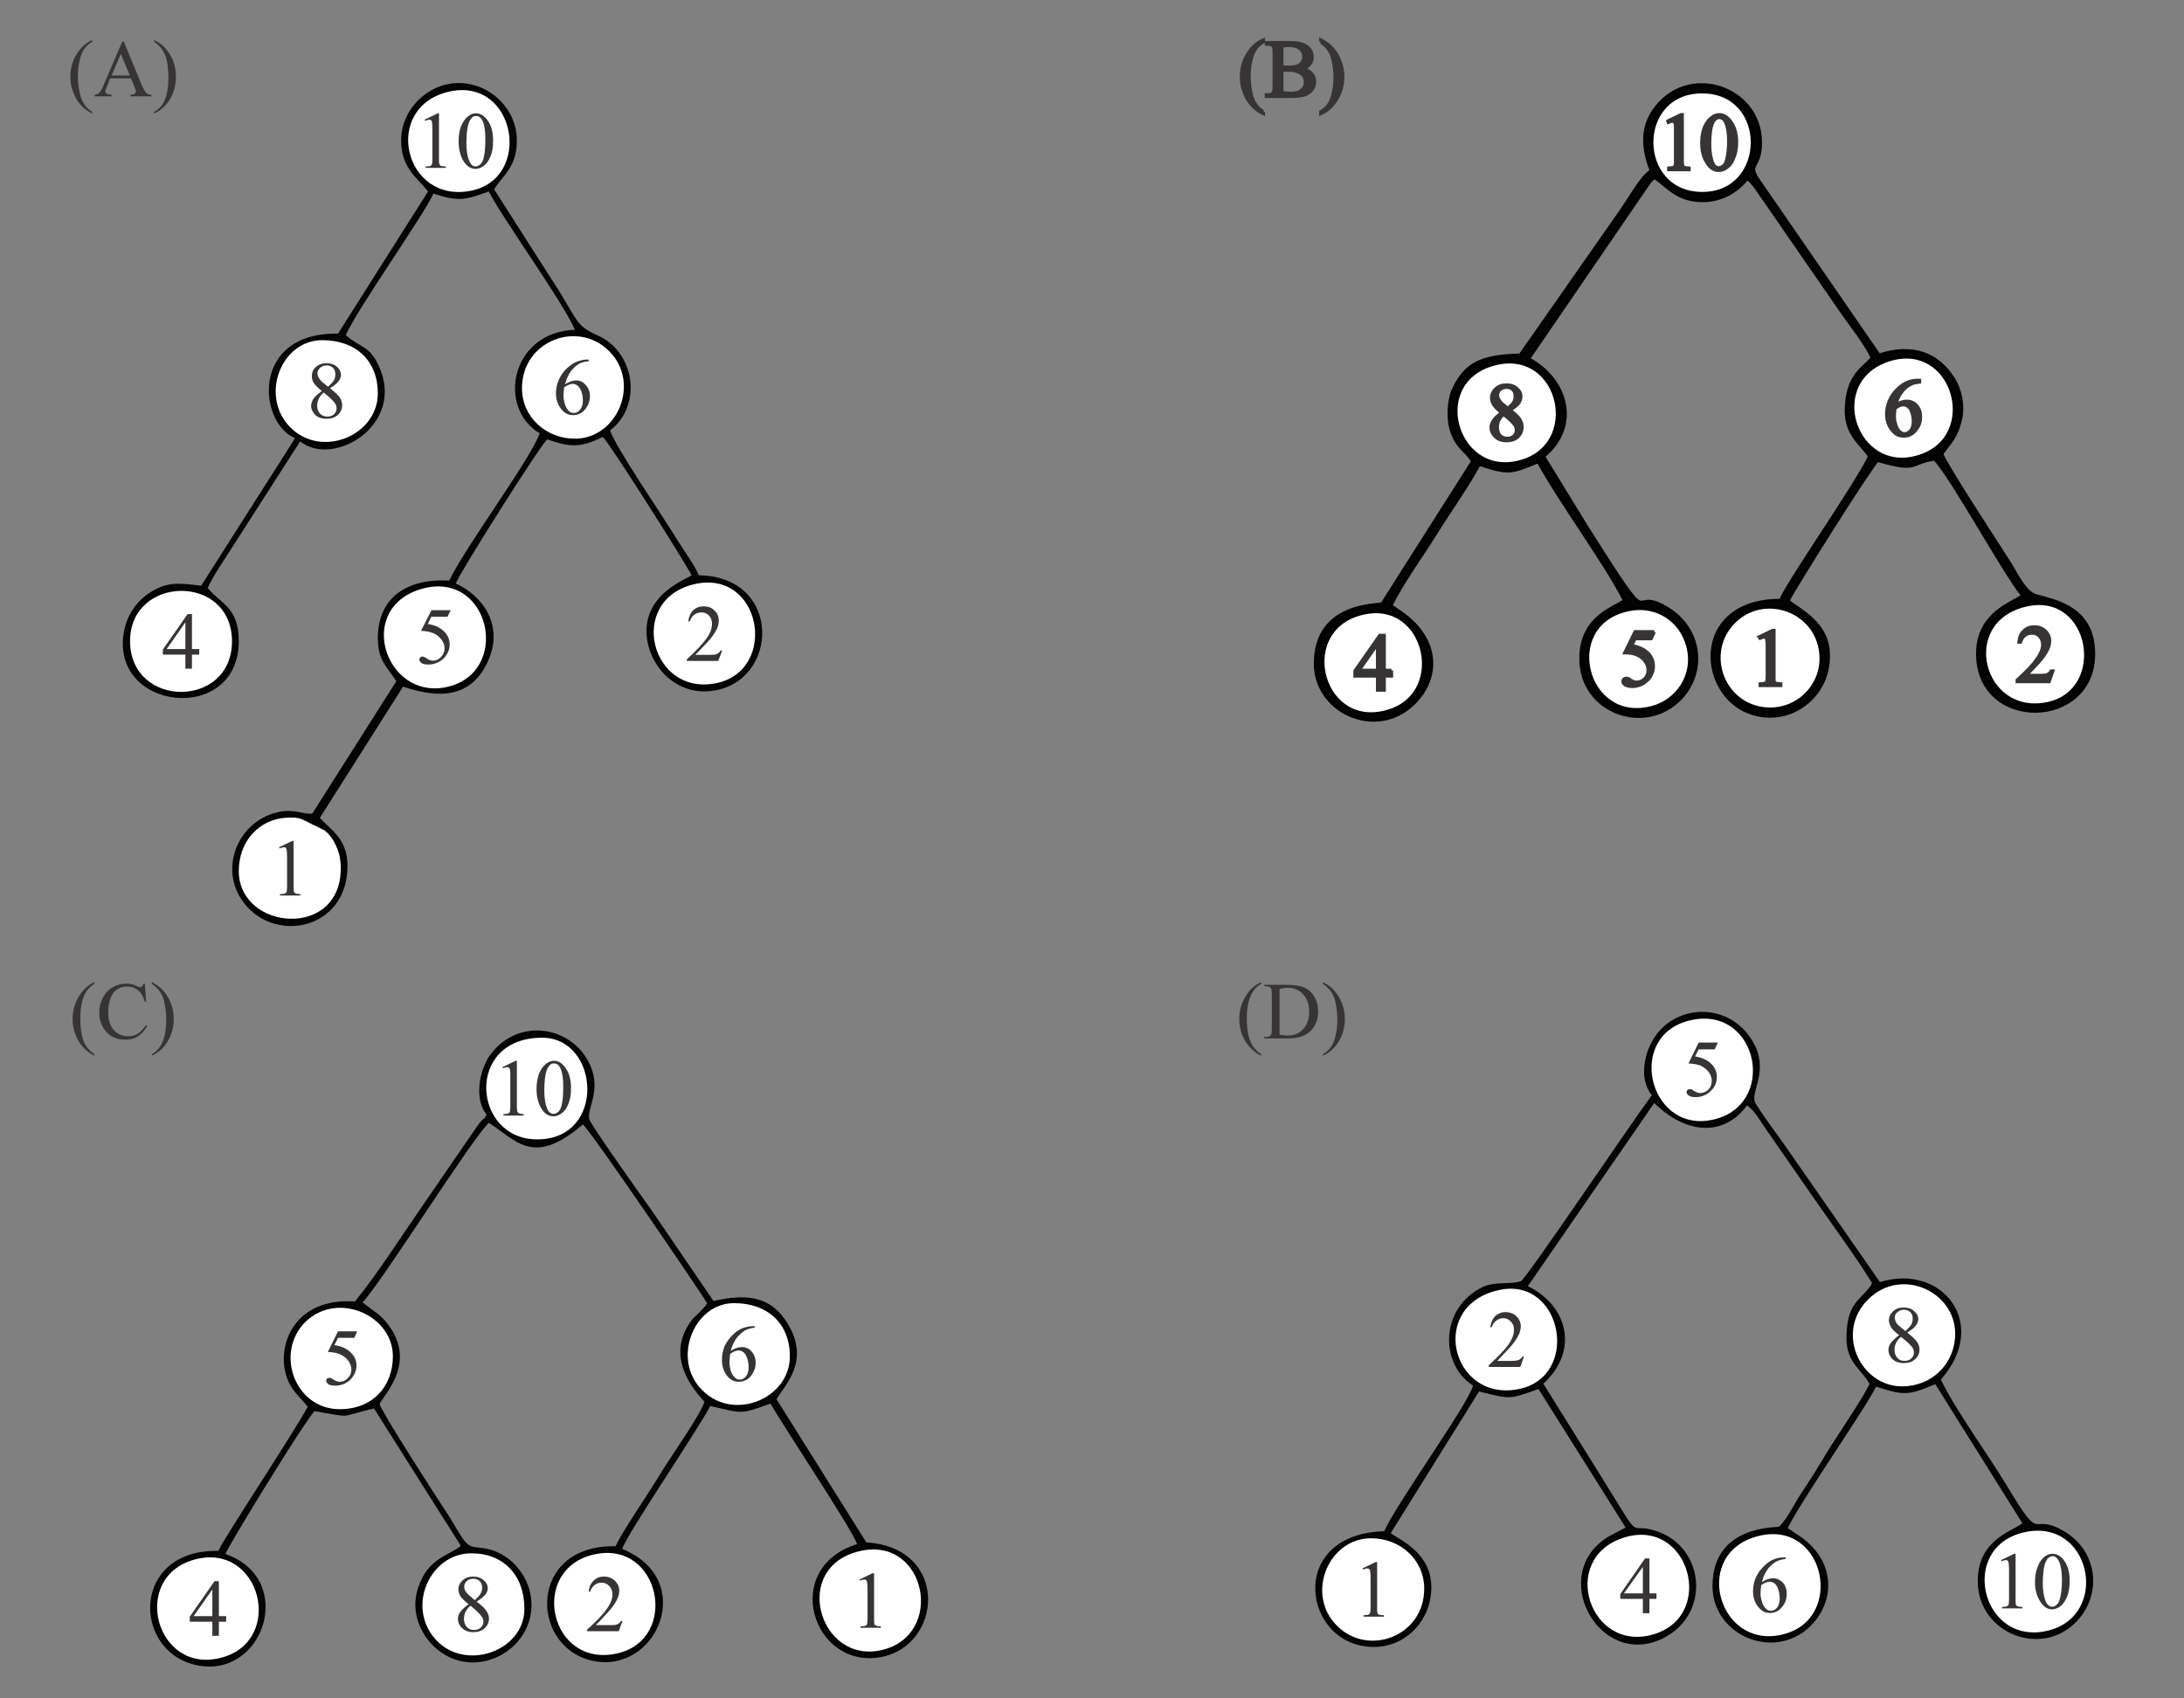 <?xml version="1.0" encoding="UTF-8"?>
<!DOCTYPE svg PUBLIC "-//W3C//DTD SVG 1.1//EN" "http://www.w3.org/Graphics/SVG/1.1/DTD/svg11.dtd">
<!-- Creator: CorelDRAW X7 -->
<svg xmlns="http://www.w3.org/2000/svg" xml:space="preserve" width="9in" height="7in" version="1.1" style="shape-rendering:geometricPrecision; text-rendering:geometricPrecision; image-rendering:optimizeQuality; fill-rule:evenodd; clip-rule:evenodd"
viewBox="0 0 9000 7000"
 xmlns:xlink="http://www.w3.org/1999/xlink">
 <rect x="0" y="0" width="9000" height="7000" fill="#808080" stroke="none"/>
 <defs>
  <style type="text/css">
   <![CDATA[
    .str1 {stroke:#373435;stroke-width:13.89}
    .str0 {stroke:black;stroke-width:13.89}
    .fil3 {fill:none;fill-rule:nonzero}
    .fil0 {fill:#030303}
    .fil1 {fill:white}
    .fil2 {fill:#373435;fill-rule:nonzero}
   ]]>
  </style>
 </defs>
 <g id="Layer_x0020_1">
  <path class="fil0 str0" d="M6805 704c-42,27 -92,121 -129,172l-411 588c-148,4 -220,28 -272,135 -23,46 -28,126 -10,179 24,71 62,79 86,124l-373 587c-15,8 -275,-6 -275,246 0,194 235,305 387,179 121,-100 139,-278 -52,-400l-25 -18c46,-94 123,-199 181,-292 60,-97 132,-196 183,-291 125,41 131,35 244,-11 99,179 277,417 356,573 -34,30 -180,63 -180,240 0,220 266,316 412,161 102,-110 81,-282 -52,-365 -176,-111 -33,142 -333,-333l-182 -297c153,-126 96,-318 -62,-402l501 -732c2,-1 4,-4 6,-5l12 -12c56,37 91,92 189,96 90,4 157,-43 194,-92 29,22 50,61 71,89l319 462c39,57 98,128 126,190 -31,41 -107,69 -107,219 0,99 62,135 96,187 -57,120 -341,525 -367,594 -404,-2 -334,477 -42,476 116,0 215,-89 234,-200 26,-152 -73,-210 -145,-261 -15,-11 -9,-6 -17,-15 31,-61 342,-555 369,-578 171,48 122,13 236,-6 76,83 282,463 363,564 -35,30 -186,69 -186,239 0,321 479,310 477,0 -1,-185 -148,-214 -237,-238 -46,-12 -84,-95 -108,-133 -55,-86 -265,-407 -281,-452 36,-52 61,-69 78,-145 12,-56 -1,-121 -32,-168 -64,-99 -165,-139 -304,-94l-484 -702c-71,-97 -5,-57 -5,-173 2,-231 -305,-334 -441,-129 -51,78 -39,161 -8,244z"/>
  <path class="fil0" d="M6807 4514c-85,114 -515,753 -539,766 -44,16 -106,-1 -161,26 -171,85 -177,313 -37,405 -21,79 -306,471 -366,600 -408,12 -335,477 -43,477 126,0 217,-95 234,-204 28,-176 -124,-234 -164,-265l364 -584c133,33 123,33 245,-10l359 571 -67 35c-260,153 -42,553 222,421 197,-99 173,-375 -29,-442 -127,-42 -44,69 -229,-228l-236 -379c149,-136 100,-323 -64,-402l521 -755c136,134 291,136 382,10 30,20 48,53 68,83l192 277c85,123 178,248 255,371 -8,22 -1,6 -12,21 -41,53 -93,68 -93,209 0,100 66,131 95,187 -34,71 -136,216 -184,296 -29,49 -61,100 -93,148 -35,52 -57,105 -95,144 -9,5 -275,-9 -275,245 0,196 236,304 387,180 121,-101 133,-289 -45,-397l-32 -22c61,-123 322,-495 364,-583 119,39 135,35 244,-10l359 573c-42,34 -184,67 -184,239 0,216 267,321 412,161 101,-111 81,-284 -53,-365 -148,-89 -86,67 -238,-188 -80,-133 -210,-309 -273,-439 203,-230 6,-481 -251,-402l-384 -552c-22,-32 -123,-168 -132,-192 -15,-42 59,-129 -6,-244 -93,-164 -310,-162 -404,-25 -43,61 -71,173 -14,243z"/>
  <path class="fil0" d="M2006 4595c-2,2 -5,3 -6,7 -3,11 -7,7 -11,12 -9,10 -12,12 -20,24l-233 339c-90,130 -173,262 -273,387 -251,-17 -325,181 -282,310 20,61 58,85 87,124 -60,112 -347,543 -368,594 -358,-7 -357,409 -95,470 279,65 422,-353 124,-457 7,-26 317,-533 367,-589 165,28 93,25 245,-11l358 566c-43,39 -137,48 -177,176 -34,107 20,203 82,253 167,134 412,-11 384,-217 -13,-93 -81,-169 -160,-194 -68,-21 -87,4 -124,-52 -25,-38 -41,-70 -68,-110 -38,-57 -259,-400 -272,-440 25,-48 161,-181 23,-343 -14,-16 -22,-24 -44,-39l-49 -37c82,-87 461,-692 521,-740 114,74 184,182 387,6 42,40 495,707 512,737 -9,15 -2,5 -14,19 -9,10 -12,13 -21,22 -14,13 -22,19 -35,38 -86,125 -20,243 59,327 -16,54 -143,233 -183,299 -39,67 -164,248 -183,297 -360,-8 -356,410 -100,471 267,63 441,-332 127,-460 19,-61 298,-469 363,-589 136,30 117,37 248,-10 63,109 335,516 357,579 -316,99 -184,516 97,466 255,-46 286,-451 -59,-473l-370 -590c32,-57 142,-156 45,-313 -69,-112 -166,-123 -305,-92l-253 -371c-33,-46 -251,-352 -258,-377 -14,-47 59,-125 -7,-244 -82,-146 -295,-174 -405,-18 -42,61 -64,180 -11,243z"/>
  <path class="fil0" d="M1764 789l-371 586c-362,-6 -329,369 -177,431l-387 608c-93,-11 -138,-18 -211,28 -48,31 -91,84 -106,155 -68,334 472,394 472,45 0,-143 -80,-156 -128,-219 23,-51 61,-104 91,-152l290 -452c136,111 440,-69 322,-315 -40,-83 -74,-69 -134,-123 48,-109 324,-498 361,-583 103,33 128,28 228,-9 60,116 307,457 355,570 -266,11 -321,322 -145,427 -42,114 -299,456 -373,607 -173,-10 -294,69 -294,238 0,97 44,122 76,177l-346 545c-33,6 -75,-23 -148,-4 -156,39 -232,221 -146,355 122,191 439,135 439,-135 0,-109 -64,-145 -114,-198l343 -541c118,39 270,66 348,-101 72,-153 -23,-276 -131,-324 19,-49 348,-570 377,-594 96,33 135,35 229,-10 27,23 338,515 366,570 -25,19 -215,83 -182,273 21,115 124,220 262,204 282,-32 297,-472 -50,-477 -20,-46 -63,-103 -91,-149 -62,-102 -251,-376 -275,-448 134,-101 104,-324 -52,-392 -85,-38 -80,-56 -159,-184l-267 -418c38,-59 94,-92 94,-201 0,-175 -198,-300 -359,-203 -58,35 -118,106 -118,203 0,112 63,150 111,210z"/>
  <path class="fil1" d="M6948 4210c-253,76 -143,481 129,400 254,-76 157,-485 -129,-400z"/>
  <path class="fil1" d="M2161 6631c0,-139 -86,-229 -219,-229 -168,0 -270,218 -147,355 122,135 366,48 366,-126z"/>
  <path class="fil1" d="M1557 1621c0,-133 -89,-219 -229,-219 -171,0 -259,232 -131,360 129,129 360,33 360,-141z"/>
  <path class="fil1" d="M2151 1600c0,120 100,208 218,208 175,0 272,-229 142,-360 -129,-131 -360,-44 -360,152z"/>
  <path class="fil1" d="M801 6428c-266,73 -159,477 112,404 264,-71 161,-479 -112,-404z"/>
  <path class="fil1" d="M5869 6548c0,-121 -100,-208 -219,-208 -176,0 -271,230 -141,360 128,130 360,45 360,-152z"/>
  <path class="fil1" d="M3255 5590c0,-133 -90,-219 -230,-219 -168,0 -259,234 -130,360 130,129 360,33 360,-141z"/>
  <path class="fil1 str0" d="M7786 1482c-275,86 -141,486 125,399 255,-82 142,-481 -125,-399z"/>
  <path class="fil1" d="M2234 4277c-320,0 -287,419 -21,419 287,1 259,-419 21,-419z"/>
  <path class="fil1" d="M536 2642c0,279 421,280 420,0 -2,-280 -420,-271 -420,0z"/>
  <path class="fil1" d="M1849 378c-277,65 -184,464 92,408 257,-51 185,-472 -92,-408z"/>
  <path class="fil1" d="M2447 6407c-269,61 -184,469 95,408 262,-58 179,-471 -95,-408z"/>
  <path class="fil1" d="M1725 2431c-268,90 -124,479 140,394 244,-80 143,-488 -140,-394z"/>
  <path class="fil1 str0" d="M7296 2923c113,0 209,-93 209,-208 0,-194 -231,-282 -360,-152 -130,130 -42,360 151,360z"/>
  <path class="fil1" d="M1400 5808c134,0 219,-92 219,-218 0,-169 -228,-270 -360,-142 -128,126 -45,360 141,360z"/>
  <path class="fil1 str0" d="M6143 1504c-264,85 -133,488 139,394 243,-84 139,-483 -139,-394z"/>
  <path class="fil1" d="M6693 6337c-273,85 -142,481 124,398 256,-79 143,-481 -124,-398z"/>
  <path class="fil1 str0" d="M7015 798c273,0 278,-419 0,-420 -280,-1 -276,420 0,420z"/>
  <path class="fil1" d="M2856 2409c-273,69 -174,461 94,407 262,-52 188,-478 -94,-407z"/>
  <path class="fil1" d="M984 3590c0,248 431,284 420,-22 -2,-62 -31,-118 -66,-145l-41 -21c-3,-1 -6,-2 -8,-3l-21 -11c-31,-15 -37,-20 -86,-18 -116,6 -198,99 -198,220z"/>
  <path class="fil1" d="M6182 5316c-299,60 -204,461 72,410 262,-48 186,-462 -72,-410z"/>
  <path class="fil1" d="M7225 6337c-258,86 -132,482 140,394 243,-79 144,-488 -140,-394z"/>
  <path class="fil1" d="M7838 5714c123,0 219,-93 219,-218 0,-172 -222,-277 -359,-140 -137,136 -31,358 140,358z"/>
  <path class="fil1" d="M8339 6316c-274,64 -171,478 107,403 253,-69 167,-468 -107,-403z"/>
  <path class="fil1 str0" d="M8350 2493c-288,65 -186,467 90,407 251,-55 181,-468 -90,-407z"/>
  <path class="fil1 str0" d="M6703 2514c-275,64 -170,478 107,402 101,-27 179,-133 145,-256 -27,-100 -127,-176 -252,-146z"/>
  <path class="fil1" d="M3518 6400c-261,85 -127,483 139,394 243,-82 146,-487 -139,-394z"/>
  <path class="fil1 str0" d="M5588 2535c-247,85 -136,486 141,394 246,-82 140,-490 -141,-394z"/>
  <path class="fil2" d="M1750 493l54 -26 5 0 0 186c0,13 0,20 2,24 1,3 3,5 6,7 3,1 10,2 20,2l0 6 -83 0 0 -6c10,0 17,-1 20,-2 3,-2 5,-4 6,-7 1,-2 2,-10 2,-24l0 -119c0,-16 -1,-26 -2,-31 0,-3 -2,-6 -4,-8 -2,-1 -4,-2 -7,-2 -4,0 -10,2 -17,5l-2 -5z"/>
  <path id="1" class="fil2" d="M1890 583c0,-25 3,-47 11,-65 8,-18 18,-32 30,-40 10,-8 20,-11 31,-11 16,0 32,9 45,26 17,21 25,50 25,87 0,25 -3,47 -11,65 -7,18 -17,31 -28,39 -11,8 -22,12 -33,12 -21,0 -39,-12 -53,-37 -11,-21 -17,-46 -17,-76zm32 4c0,30 3,55 11,74 6,17 15,25 27,25 6,0 12,-3 19,-8 6,-6 11,-14 14,-27 5,-18 7,-45 7,-79 0,-25 -2,-46 -7,-62 -4,-13 -9,-22 -16,-27 -4,-4 -9,-5 -16,-5 -7,0 -14,3 -19,10 -8,9 -13,23 -16,42 -3,19 -4,38 -4,57z"/>
  <path class="fil2" d="M1326 1612c-17,-15 -29,-26 -34,-35 -5,-9 -7,-18 -7,-27 0,-14 5,-27 16,-37 11,-10 26,-16 45,-16 17,0 32,5 43,15 11,10 16,21 16,33 0,8 -3,17 -9,25 -6,9 -18,19 -36,30 19,15 31,27 38,35 8,11 12,23 12,35 0,16 -6,29 -18,40 -12,11 -27,16 -46,16 -21,0 -38,-6 -50,-19 -9,-11 -14,-22 -14,-35 0,-9 4,-19 10,-29 7,-9 18,-20 34,-31zm26 -18c13,-12 21,-21 25,-28 3,-7 5,-14 5,-23 0,-11 -3,-20 -10,-27 -6,-6 -15,-10 -26,-10 -11,0 -20,4 -27,10 -7,7 -11,14 -11,23 0,5 2,11 5,17 3,5 7,11 12,16l27 22zm-18 24c-9,7 -16,16 -20,24 -4,9 -7,19 -7,29 0,14 4,26 12,34 8,8 17,12 29,12 12,0 21,-3 28,-9 7,-7 11,-15 11,-24 0,-8 -2,-15 -6,-21 -8,-12 -24,-27 -47,-45z"/>
  <path class="fil2" d="M2426 1482l0 7c-14,1 -26,4 -35,8 -9,4 -18,11 -27,20 -8,8 -16,18 -21,29 -6,11 -11,24 -15,38 16,-10 31,-16 47,-16 15,0 28,6 39,19 11,12 17,27 17,46 0,19 -6,36 -17,51 -14,18 -31,27 -53,27 -16,0 -28,-5 -39,-15 -20,-19 -31,-44 -31,-75 0,-20 4,-39 12,-56 8,-18 19,-34 34,-48 15,-13 29,-23 42,-27 14,-5 26,-8 38,-8l9 0zm-101 114c-2,15 -3,27 -3,36 0,10 2,21 6,34 4,12 10,22 17,29 6,5 12,7 20,7 10,0 18,-4 25,-13 8,-9 12,-22 12,-38 0,-19 -4,-35 -11,-48 -8,-14 -18,-21 -32,-21 -4,0 -8,1 -13,3 -5,2 -12,5 -21,11z"/>
  <path class="fil2" d="M821 2675l0 23 -30 0 0 58 -27 0 0 -58 -93 0 0 -21 102 -146 18 0 0 144 30 0zm-57 0l0 -110 -77 110 77 0z"/>
  <path class="fil2" d="M1857 2515l-13 27 -67 0 -14 30c29,4 52,15 68,32 15,15 22,32 22,52 0,12 -2,22 -7,32 -5,10 -11,19 -18,26 -7,7 -15,12 -24,16 -12,6 -25,9 -38,9 -13,0 -23,-2 -29,-6 -6,-5 -9,-10 -9,-15 0,-3 1,-6 4,-8 2,-3 5,-4 9,-4 3,0 5,1 8,2 2,0 5,3 10,6 8,6 17,9 25,9 13,0 24,-5 33,-15 10,-9 15,-21 15,-35 0,-13 -4,-26 -13,-37 -9,-12 -20,-21 -35,-27 -12,-5 -28,-8 -49,-9l43 -85 79 0z"/>
  <path class="fil2" d="M2976 2681l-16 43 -130 0 0 -6c38,-35 65,-64 81,-86 16,-22 23,-42 23,-60 0,-14 -4,-26 -12,-35 -9,-9 -19,-13 -31,-13 -11,0 -21,3 -29,9 -9,6 -15,15 -20,28l-6 0c3,-20 10,-36 21,-46 12,-11 26,-16 43,-16 17,0 32,5 44,17 12,11 18,25 18,41 0,11 -2,22 -7,33 -8,18 -21,36 -39,56 -28,29 -44,47 -51,53l57 0c12,0 20,-1 25,-1 5,-1 9,-3 13,-6 3,-2 7,-6 9,-11l7 0z"/>
  <path class="fil2" d="M1150 3492l54 -26 6 0 0 186c0,12 0,20 1,23 1,3 4,6 7,7 3,2 10,3 20,3l0 6 -84 0 0 -6c11,0 18,-1 21,-3 3,-1 5,-3 6,-6 1,-3 2,-11 2,-24l0 -119c0,-16 -1,-27 -2,-31 -1,-4 -2,-6 -4,-8 -2,-2 -4,-2 -7,-2 -4,0 -10,1 -17,5l-3 -5z"/>
  <path class="fil2" d="M6873 499l54 -26 5 0 0 187c0,12 1,20 2,23 1,3 3,5 6,7 3,2 10,2 20,3l0 6 -83 0 0 -6c10,-1 17,-1 20,-3 3,-2 5,-4 6,-6 2,-3 2,-11 2,-24l0 -120c0,-16 0,-26 -1,-31 -1,-3 -3,-6 -5,-7 -2,-2 -4,-3 -7,-3 -4,0 -10,2 -17,5l-2 -5z"/>
  <path id="1" class="fil2" d="M7013 589c0,-25 4,-46 11,-64 8,-19 18,-32 31,-41 9,-7 19,-11 30,-11 17,0 32,9 45,26 17,22 26,51 26,87 0,26 -4,47 -12,65 -7,18 -16,31 -28,39 -11,8 -22,12 -33,12 -21,0 -38,-12 -52,-37 -12,-21 -18,-46 -18,-76zm32 4c0,31 4,56 11,75 6,16 15,24 28,24 5,0 12,-3 18,-8 6,-5 11,-14 14,-26 5,-19 8,-45 8,-79 0,-25 -3,-46 -8,-63 -4,-13 -9,-21 -15,-27 -5,-3 -10,-5 -16,-5 -8,0 -14,3 -20,10 -8,9 -13,23 -16,42 -3,20 -4,39 -4,57z"/>
  <path id="2" class="fil3 str1" d="M6873 499l54 -26 5 0 0 187c0,12 1,20 2,23 1,3 3,5 6,7 3,2 10,2 20,3l0 6 -83 0 0 -6c10,-1 17,-1 20,-3 3,-2 5,-4 6,-6 2,-3 2,-11 2,-24l0 -120c0,-16 0,-26 -1,-31 -1,-3 -3,-6 -5,-7 -2,-2 -4,-3 -7,-3 -4,0 -10,2 -17,5l-2 -5z"/>
  <path id="3" class="fil3 str1" d="M7013 589c0,-25 4,-46 11,-64 8,-19 18,-32 31,-41 9,-7 19,-11 30,-11 17,0 32,9 45,26 17,22 26,51 26,87 0,26 -4,47 -12,65 -7,18 -16,31 -28,39 -11,8 -22,12 -33,12 -21,0 -38,-12 -52,-37 -12,-21 -18,-46 -18,-76zm32 4c0,31 4,56 11,75 6,16 15,24 28,24 5,0 12,-3 18,-8 6,-5 11,-14 14,-26 5,-19 8,-45 8,-79 0,-25 -3,-46 -8,-63 -4,-13 -9,-21 -15,-27 -5,-3 -10,-5 -16,-5 -8,0 -14,3 -20,10 -8,9 -13,23 -16,42 -3,20 -4,39 -4,57z"/>
  <path class="fil2" d="M6189 1701c-18,-14 -29,-26 -34,-34 -5,-9 -8,-18 -8,-27 0,-15 6,-27 17,-37 11,-11 26,-16 44,-16 18,0 32,5 43,15 11,9 16,20 16,33 0,8 -3,16 -8,25 -6,8 -18,19 -37,30 19,15 32,26 38,35 8,11 12,23 12,35 0,15 -6,29 -17,40 -12,11 -28,16 -47,16 -21,0 -37,-6 -49,-20 -10,-10 -14,-22 -14,-34 0,-10 3,-19 10,-29 6,-10 18,-20 34,-32zm25 -17c13,-12 22,-21 25,-28 4,-7 5,-15 5,-23 0,-12 -3,-21 -9,-27 -7,-7 -15,-10 -27,-10 -11,0 -20,3 -27,10 -7,6 -10,14 -10,22 0,6 1,12 4,17 3,6 7,11 12,17l27 22zm-18 23c-9,8 -15,16 -20,25 -4,9 -6,19 -6,29 0,14 4,25 11,34 8,8 18,12 30,12 11,0 21,-3 28,-10 7,-6 10,-14 10,-24 0,-8 -2,-15 -6,-21 -8,-11 -23,-26 -47,-45z"/>
  <path id="1" class="fil3 str1" d="M6189 1701c-18,-14 -29,-26 -34,-34 -5,-9 -8,-18 -8,-27 0,-15 6,-27 17,-37 11,-11 26,-16 44,-16 18,0 32,5 43,15 11,9 16,20 16,33 0,8 -3,16 -8,25 -6,8 -18,19 -37,30 19,15 32,26 38,35 8,11 12,23 12,35 0,15 -6,29 -17,40 -12,11 -28,16 -47,16 -21,0 -37,-6 -49,-20 -10,-10 -14,-22 -14,-34 0,-10 3,-19 10,-29 6,-10 18,-20 34,-32zm25 -17c13,-12 22,-21 25,-28 4,-7 5,-15 5,-23 0,-12 -3,-21 -9,-27 -7,-7 -15,-10 -27,-10 -11,0 -20,3 -27,10 -7,6 -10,14 -10,22 0,6 1,12 4,17 3,6 7,11 12,17l27 22zm-18 23c-9,8 -15,16 -20,25 -4,9 -6,19 -6,29 0,14 4,25 11,34 8,8 18,12 30,12 11,0 21,-3 28,-10 7,-6 10,-14 10,-24 0,-8 -2,-15 -6,-21 -8,-11 -23,-26 -47,-45z"/>
  <path class="fil2" d="M7910 1568l0 6c-14,2 -26,4 -35,9 -9,4 -18,10 -27,19 -9,9 -16,19 -22,29 -6,11 -11,24 -14,39 15,-11 31,-16 46,-16 16,0 29,6 40,18 11,12 16,28 16,47 0,18 -5,35 -17,50 -13,19 -31,28 -53,28 -15,0 -28,-5 -38,-15 -21,-20 -31,-45 -31,-76 0,-19 4,-38 12,-56 8,-18 19,-33 34,-47 14,-14 28,-23 42,-28 13,-5 26,-7 37,-7l10 0zm-101 114c-2,14 -3,26 -3,35 0,11 2,22 6,34 3,12 9,22 17,29 5,5 12,8 20,8 9,0 18,-5 25,-13 7,-9 11,-22 11,-39 0,-18 -4,-34 -11,-48 -7,-13 -18,-20 -31,-20 -4,0 -9,1 -13,2 -5,2 -12,6 -21,12z"/>
  <path id="1" class="fil3 str1" d="M7910 1568l0 6c-14,2 -26,4 -35,9 -9,4 -18,10 -27,19 -9,9 -16,19 -22,29 -6,11 -11,24 -14,39 15,-11 31,-16 46,-16 16,0 29,6 40,18 11,12 16,28 16,47 0,18 -5,35 -17,50 -13,19 -31,28 -53,28 -15,0 -28,-5 -38,-15 -21,-20 -31,-45 -31,-76 0,-19 4,-38 12,-56 8,-18 19,-33 34,-47 14,-14 28,-23 42,-28 13,-5 26,-7 37,-7l10 0zm-101 114c-2,14 -3,26 -3,35 0,11 2,22 6,34 3,12 9,22 17,29 5,5 12,8 20,8 9,0 18,-5 25,-13 7,-9 11,-22 11,-39 0,-18 -4,-34 -11,-48 -7,-13 -18,-20 -31,-20 -4,0 -9,1 -13,2 -5,2 -12,6 -21,12z"/>
  <path class="fil2" d="M5734 2763l0 23 -30 0 0 58 -27 0 0 -58 -93 0 0 -21 102 -146 18 0 0 144 30 0zm-57 0l0 -110 -77 110 77 0z"/>
  <path id="1" class="fil3 str1" d="M5734 2763l0 23 -30 0 0 58 -27 0 0 -58 -93 0 0 -21 102 -146 18 0 0 144 30 0zm-57 0l0 -110 -77 110 77 0z"/>
  <path class="fil2" d="M6817 2604l-13 28 -66 0 -15 29c29,5 52,15 69,32 14,15 21,32 21,52 0,12 -2,23 -7,33 -4,10 -10,18 -17,25 -8,7 -16,13 -24,17 -13,6 -26,9 -39,9 -13,0 -23,-3 -29,-7 -6,-4 -9,-9 -9,-15 0,-3 2,-5 4,-8 3,-2 6,-3 10,-3 2,0 5,0 7,1 2,1 6,3 11,7 8,5 16,8 24,8 13,0 24,-5 34,-14 9,-10 14,-22 14,-36 0,-13 -4,-25 -13,-37 -8,-12 -20,-21 -35,-27 -12,-5 -28,-8 -48,-8l42 -86 79 0z"/>
  <path id="1" class="fil3 str1" d="M6817 2604l-13 28 -66 0 -15 29c29,5 52,15 69,32 14,15 21,32 21,52 0,12 -2,23 -7,33 -4,10 -10,18 -17,25 -8,7 -16,13 -24,17 -13,6 -26,9 -39,9 -13,0 -23,-3 -29,-7 -6,-4 -9,-9 -9,-15 0,-3 2,-5 4,-8 3,-2 6,-3 10,-3 2,0 5,0 7,1 2,1 6,3 11,7 8,5 16,8 24,8 13,0 24,-5 34,-14 9,-10 14,-22 14,-36 0,-13 -4,-25 -13,-37 -8,-12 -20,-21 -35,-27 -12,-5 -28,-8 -48,-8l42 -86 79 0z"/>
  <path class="fil2" d="M8459 2766l-15 43 -131 0 0 -6c39,-35 66,-64 81,-86 16,-22 24,-42 24,-60 0,-14 -5,-26 -13,-35 -9,-9 -19,-13 -31,-13 -11,0 -21,3 -29,9 -9,6 -15,16 -19,28l-6 0c2,-20 9,-36 21,-46 11,-11 25,-16 42,-16 18,0 33,5 45,17 12,11 18,25 18,41 0,11 -3,22 -8,33 -8,18 -21,36 -39,56 -27,29 -44,47 -50,53l57 0c11,0 20,0 24,-1 5,-1 9,-3 13,-6 4,-2 7,-6 10,-11l6 0z"/>
  <path id="1" class="fil3 str1" d="M8459 2766l-15 43 -131 0 0 -6c39,-35 66,-64 81,-86 16,-22 24,-42 24,-60 0,-14 -5,-26 -13,-35 -9,-9 -19,-13 -31,-13 -11,0 -21,3 -29,9 -9,6 -15,16 -19,28l-6 0c2,-20 9,-36 21,-46 11,-11 25,-16 42,-16 18,0 33,5 45,17 12,11 18,25 18,41 0,11 -3,22 -8,33 -8,18 -21,36 -39,56 -27,29 -44,47 -50,53l57 0c11,0 20,0 24,-1 5,-1 9,-3 13,-6 4,-2 7,-6 10,-11l6 0z"/>
  <path class="fil2" d="M7250 2625l54 -26 6 0 0 187c0,12 0,20 1,23 1,3 3,5 7,7 3,2 10,2 20,3l0 6 -84 0 0 -6c11,-1 17,-1 20,-3 4,-2 6,-4 7,-6 1,-3 2,-11 2,-24l0 -120c0,-16 -1,-26 -2,-31 -1,-3 -2,-6 -4,-7 -2,-2 -5,-3 -7,-3 -4,0 -10,2 -17,5l-3 -5z"/>
  <path id="1" class="fil3 str1" d="M7250 2625l54 -26 6 0 0 187c0,12 0,20 1,23 1,3 3,5 7,7 3,2 10,2 20,3l0 6 -84 0 0 -6c11,-1 17,-1 20,-3 4,-2 6,-4 7,-6 1,-3 2,-11 2,-24l0 -120c0,-16 -1,-26 -2,-31 -1,-3 -2,-6 -4,-7 -2,-2 -5,-3 -7,-3 -4,0 -10,2 -17,5l-3 -5z"/>
  <path class="fil2" d="M2071 4398l54 -26 5 0 0 187c0,12 1,20 2,23 1,3 3,5 6,7 3,1 10,2 20,3l0 6 -83 0 0 -6c10,-1 17,-1 20,-3 3,-2 5,-4 6,-6 1,-3 2,-11 2,-24l0 -120c0,-16 0,-26 -2,-31 0,-3 -2,-6 -4,-7 -2,-2 -4,-3 -7,-3 -4,0 -10,2 -17,5l-2 -5z"/>
  <path id="1" class="fil2" d="M2211 4488c0,-25 4,-46 11,-65 8,-18 18,-31 30,-40 10,-7 20,-11 31,-11 17,0 32,9 45,26 17,22 25,50 25,87 0,26 -3,47 -11,65 -7,18 -16,31 -28,39 -11,8 -22,12 -33,12 -21,0 -39,-12 -53,-37 -11,-21 -17,-46 -17,-76zm32 4c0,31 3,56 11,75 6,16 15,24 28,24 5,0 11,-3 18,-8 6,-5 11,-14 14,-26 5,-19 7,-45 7,-79 0,-25 -2,-46 -7,-63 -4,-13 -9,-21 -15,-27 -5,-3 -10,-5 -17,-5 -7,0 -13,3 -19,10 -8,9 -13,23 -16,42 -3,20 -4,39 -4,57z"/>
  <path class="fil2" d="M1931 6612c-18,-14 -29,-26 -34,-34 -5,-9 -8,-18 -8,-27 0,-15 6,-27 17,-37 11,-11 26,-16 44,-16 18,0 32,5 43,15 11,9 17,20 17,33 0,8 -3,16 -9,25 -6,8 -18,18 -37,30 19,15 32,26 38,35 8,11 13,23 13,35 0,15 -6,29 -18,40 -12,11 -28,16 -47,16 -21,0 -37,-7 -49,-20 -9,-10 -14,-22 -14,-34 0,-10 3,-20 10,-29 6,-10 18,-20 34,-32zm25 -17c14,-12 22,-21 25,-28 4,-7 6,-15 6,-23 0,-12 -4,-21 -10,-27 -7,-7 -15,-10 -26,-10 -12,0 -21,3 -28,10 -7,6 -10,14 -10,22 0,6 1,12 4,17 3,6 7,11 13,16l26 23zm-17 23c-10,8 -16,16 -21,25 -4,9 -6,19 -6,29 0,14 4,25 11,33 8,9 18,13 30,13 11,0 21,-3 28,-10 7,-6 11,-14 11,-24 0,-8 -2,-15 -7,-21 -7,-11 -23,-26 -46,-45z"/>
  <path class="fil2" d="M3110 5466l0 6c-15,2 -26,5 -35,9 -9,4 -18,11 -27,20 -9,8 -16,18 -22,29 -6,11 -11,23 -15,38 16,-11 32,-16 47,-16 15,0 28,6 39,18 11,12 17,28 17,47 0,19 -6,35 -17,51 -13,18 -31,27 -53,27 -15,0 -28,-5 -39,-15 -20,-19 -30,-44 -30,-75 0,-20 4,-39 11,-57 8,-17 20,-33 34,-47 15,-14 29,-23 43,-28 13,-4 26,-7 37,-7l10 0zm-101 114c-2,15 -3,26 -3,35 0,11 2,22 5,34 4,13 10,22 18,29 5,6 12,8 20,8 9,0 17,-4 25,-13 7,-9 11,-22 11,-38 0,-19 -4,-35 -11,-49 -7,-13 -18,-20 -31,-20 -4,0 -9,1 -14,3 -4,1 -11,5 -20,11z"/>
  <path class="fil2" d="M932 6661l0 23 -30 0 0 58 -27 0 0 -58 -93 0 0 -21 102 -146 18 0 0 144 30 0zm-57 0l0 -110 -77 110 77 0z"/>
  <path class="fil2" d="M1472 5487l-12 27 -67 0 -15 30c30,4 52,15 69,32 15,15 22,32 22,52 0,12 -3,23 -7,32 -5,10 -11,19 -18,26 -7,7 -15,12 -24,17 -12,5 -25,8 -38,8 -14,0 -23,-2 -29,-6 -6,-5 -9,-10 -9,-15 0,-3 1,-6 4,-8 2,-2 5,-3 9,-3 3,0 5,0 7,1 2,1 6,3 11,6 8,6 17,9 25,9 13,0 24,-5 33,-15 10,-9 15,-21 15,-35 0,-13 -5,-26 -13,-37 -9,-12 -21,-21 -36,-27 -11,-5 -28,-8 -48,-9l42 -85 79 0z"/>
  <path class="fil2" d="M2565 6681l-15 42 -131 0 0 -6c39,-35 66,-63 81,-85 16,-22 24,-43 24,-61 0,-14 -5,-25 -13,-34 -9,-9 -19,-14 -31,-14 -11,0 -20,3 -29,9 -9,7 -15,16 -19,28l-6 0c2,-20 9,-35 21,-46 11,-11 25,-16 42,-16 18,0 33,6 45,17 12,12 18,25 18,41 0,11 -3,22 -8,34 -8,17 -21,36 -39,55 -27,30 -44,48 -50,53l57 0c11,0 20,0 24,-1 5,-1 9,-3 13,-5 4,-3 7,-7 10,-11l6 0z"/>
  <path class="fil2" d="M3542 6510l54 -26 6 0 0 186c0,13 0,20 1,23 1,3 3,6 7,7 3,2 10,3 20,3l0 6 -84 0 0 -6c11,0 18,-1 21,-3 3,-1 5,-3 6,-6 1,-3 2,-11 2,-24l0 -119c0,-16 -1,-27 -2,-31 -1,-4 -2,-6 -4,-8 -2,-1 -4,-2 -7,-2 -4,0 -10,1 -17,5l-3 -5z"/>
  <path class="fil2" d="M8246 6430l54 -26 6 0 0 186c0,12 0,20 1,23 1,3 3,6 7,7 3,2 10,3 20,3l0 6 -84 0 0 -6c11,0 17,-1 20,-3 3,-1 6,-3 7,-6 1,-3 2,-11 2,-24l0 -119c0,-16 -1,-27 -2,-31 -1,-4 -2,-6 -4,-8 -2,-2 -5,-2 -7,-2 -5,0 -10,1 -17,5l-3 -5z"/>
  <path id="1" class="fil2" d="M8386 6520c0,-25 4,-47 12,-65 7,-18 17,-32 30,-41 10,-7 20,-10 30,-10 17,0 32,8 46,25 17,22 25,51 25,87 0,26 -4,48 -11,66 -8,17 -17,30 -28,39 -12,8 -23,12 -33,12 -22,0 -39,-13 -53,-38 -12,-21 -18,-46 -18,-75zm32 4c0,30 4,55 11,74 7,16 16,24 28,24 6,0 12,-2 18,-8 6,-5 11,-14 14,-26 5,-19 8,-45 8,-79 0,-25 -3,-46 -8,-63 -4,-12 -9,-21 -15,-26 -4,-4 -10,-6 -16,-6 -7,0 -14,4 -20,10 -7,9 -13,23 -16,43 -2,19 -4,38 -4,57z"/>
  <path class="fil2" d="M7826 5503c-18,-14 -29,-25 -34,-34 -5,-9 -8,-18 -8,-27 0,-14 6,-27 17,-37 11,-11 26,-16 44,-16 18,0 33,5 43,15 11,9 17,20 17,33 0,8 -3,16 -9,25 -6,9 -18,19 -37,30 19,15 32,27 38,35 9,11 13,23 13,35 0,16 -6,29 -18,40 -12,11 -27,16 -47,16 -21,0 -37,-6 -49,-19 -9,-11 -14,-22 -14,-35 0,-10 3,-19 10,-29 7,-9 18,-20 34,-32zm26 -17c13,-12 21,-21 25,-28 3,-7 5,-14 5,-23 0,-12 -3,-20 -10,-27 -6,-6 -15,-10 -26,-10 -11,0 -20,4 -27,10 -7,6 -11,14 -11,23 0,5 2,11 4,17 3,5 7,11 13,16l27 22zm-18 24c-9,7 -16,15 -20,24 -5,9 -7,19 -7,29 0,14 4,25 12,34 7,8 17,12 29,12 12,0 21,-3 28,-10 7,-6 11,-14 11,-24 0,-7 -2,-14 -6,-21 -8,-11 -24,-26 -47,-44z"/>
  <path class="fil2" d="M7359 6419l0 6c-15,2 -26,5 -35,9 -9,4 -18,11 -27,19 -9,9 -16,19 -22,30 -6,10 -11,23 -14,38 15,-11 31,-16 46,-16 15,0 28,6 40,18 11,12 16,28 16,47 0,18 -5,35 -17,50 -13,19 -31,28 -53,28 -15,0 -28,-5 -38,-15 -21,-19 -31,-45 -31,-75 0,-20 4,-39 12,-57 8,-18 19,-33 34,-47 14,-14 28,-23 42,-28 13,-5 26,-7 37,-7l10 0zm-101 114c-2,14 -3,26 -3,35 0,11 2,22 6,34 3,12 9,22 17,29 5,5 12,8 20,8 9,0 18,-4 25,-13 7,-9 11,-22 11,-38 0,-19 -4,-35 -11,-49 -7,-13 -18,-20 -31,-20 -4,0 -9,1 -13,3 -5,1 -12,5 -21,11z"/>
  <path class="fil2" d="M6826 6567l0 23 -29 0 0 59 -27 0 0 -59 -93 0 0 -20 102 -147 18 0 0 144 29 0zm-56 0l0 -109 -78 109 78 0z"/>
  <path class="fil2" d="M7079 4297l-13 28 -66 0 -15 29c29,5 52,15 69,33 14,14 21,32 21,52 0,11 -2,22 -7,32 -4,10 -10,18 -18,25 -7,7 -15,13 -23,17 -13,6 -26,9 -39,9 -13,0 -23,-2 -29,-7 -6,-4 -9,-9 -9,-15 0,-3 2,-5 4,-8 3,-2 6,-3 10,-3 2,0 5,0 7,1 2,1 6,3 11,7 8,5 16,8 24,8 13,0 24,-5 34,-14 9,-10 14,-22 14,-35 0,-14 -4,-26 -13,-38 -8,-11 -20,-20 -35,-27 -12,-4 -28,-7 -48,-8l42 -86 79 0z"/>
  <path class="fil2" d="M6280 5591l-15 43 -130 0 0 -7c38,-35 65,-63 81,-85 15,-22 23,-42 23,-61 0,-14 -4,-25 -13,-34 -8,-9 -19,-14 -31,-14 -10,0 -20,3 -29,10 -8,6 -15,15 -19,27l-6 0c3,-20 10,-35 21,-46 11,-10 25,-16 42,-16 18,0 33,6 45,17 12,12 18,26 18,41 0,11 -3,23 -8,34 -8,17 -21,36 -39,56 -27,29 -44,47 -50,53l57 0c12,0 20,-1 25,-2 4,-1 8,-2 12,-5 4,-3 7,-6 10,-11l6 0z"/>
  <path class="fil2" d="M5615 6464l54 -26 6 0 0 186c0,13 0,21 1,24 1,3 3,5 7,7 3,1 10,2 20,2l0 6 -84 0 0 -6c11,0 17,-1 20,-2 3,-2 6,-4 7,-7 1,-2 2,-10 2,-24l0 -119c0,-16 -1,-26 -2,-31 -1,-3 -2,-6 -4,-7 -2,-2 -5,-3 -7,-3 -5,0 -10,2 -17,5l-3 -5z"/>
  <path class="fil2" d="M380 461l0 7c-16,-8 -30,-18 -41,-29 -16,-16 -28,-34 -36,-56 -9,-21 -13,-43 -13,-66 0,-34 8,-65 25,-92 17,-28 38,-48 65,-60l0 7c-13,7 -24,18 -33,30 -9,13 -15,29 -19,49 -5,19 -7,40 -7,61 0,23 2,45 6,63 3,15 6,27 10,36 4,10 10,18 16,27 7,8 16,16 27,23z"/>
  <path id="1" class="fil2" d="M540 323l-86 0 -14 35c-4,8 -6,15 -6,19 0,3 2,6 5,9 3,2 10,4 21,5l0 6 -70 0 0 -6c9,-2 15,-4 18,-7 5,-5 12,-15 18,-31l78 -182 6 0 76 184c7,14 12,24 17,28 5,5 12,7 21,8l0 6 -87 0 0 -6c9,-1 15,-2 18,-5 3,-2 5,-5 5,-9 0,-5 -3,-12 -7,-22l-13 -32zm-5 -12l-37 -89 -38 89 75 0z"/>
  <path id="2" class="fil2" d="M635 172l0 -7c17,8 31,18 42,29 15,16 27,34 36,56 8,21 12,43 12,66 0,34 -8,65 -24,92 -17,28 -39,48 -66,60l0 -7c14,-7 25,-17 34,-30 8,-13 15,-29 19,-48 4,-20 6,-41 6,-62 0,-23 -2,-44 -5,-63 -3,-15 -6,-27 -11,-36 -4,-9 -9,-18 -16,-26 -7,-8 -15,-16 -27,-24z"/>
  <path class="fil2" d="M5206 461l0 7c-17,-8 -30,-18 -41,-29 -16,-16 -28,-34 -36,-56 -9,-21 -13,-43 -13,-66 0,-34 8,-65 25,-92 16,-28 38,-48 65,-60l0 7c-14,7 -25,18 -33,30 -9,13 -15,29 -19,49 -5,19 -7,40 -7,61 0,23 2,45 6,63 2,15 6,27 10,36 4,10 9,18 16,27 7,8 16,16 27,23z"/>
  <path id="1" class="fil2" d="M5367 284c15,3 27,8 34,16 11,10 16,22 16,36 0,11 -3,22 -10,32 -7,10 -17,17 -29,22 -12,4 -30,7 -55,7l-104 0 0 -6 8 0c9,0 16,-3 20,-9 2,-4 4,-12 4,-24l0 -143c0,-14 -2,-23 -5,-26 -4,-5 -11,-7 -19,-7l-8 0 0 -6 95 0c18,0 32,1 43,4 16,4 28,10 37,20 9,10 13,22 13,35 0,11 -3,21 -10,29 -7,9 -17,16 -30,20zm-85 -9c4,1 8,1 14,2 5,0 10,0 17,0 15,0 27,-2 35,-5 8,-3 14,-9 19,-16 4,-7 6,-14 6,-23 0,-13 -5,-24 -16,-33 -10,-9 -26,-13 -46,-13 -11,0 -20,1 -29,3l0 85zm0 106c12,3 25,4 37,4 20,0 35,-4 45,-13 11,-9 16,-20 16,-33 0,-9 -3,-17 -7,-25 -5,-8 -13,-14 -23,-18 -11,-5 -24,-7 -39,-7 -7,0 -13,0 -18,0 -4,0 -8,1 -11,1l0 91z"/>
  <path id="2" class="fil2" d="M5443 172l0 -7c16,8 30,18 41,29 16,16 28,34 36,56 9,21 13,43 13,66 0,34 -8,65 -25,92 -17,28 -38,48 -65,60l0 -7c13,-7 24,-17 33,-30 9,-13 15,-29 19,-48 4,-20 7,-41 7,-62 0,-23 -2,-44 -6,-63 -3,-15 -6,-27 -10,-36 -4,-9 -10,-18 -16,-26 -7,-8 -16,-16 -27,-24z"/>
  <path id="3" class="fil3 str1" d="M5206 461l0 7c-17,-8 -30,-18 -41,-29 -16,-16 -28,-34 -36,-56 -9,-21 -13,-43 -13,-66 0,-34 8,-65 25,-92 16,-28 38,-48 65,-60l0 7c-14,7 -25,18 -33,30 -9,13 -15,29 -19,49 -5,19 -7,40 -7,61 0,23 2,45 6,63 2,15 6,27 10,36 4,10 9,18 16,27 7,8 16,16 27,23z"/>
  <path id="4" class="fil3 str1" d="M5367 284c15,3 27,8 34,16 11,10 16,22 16,36 0,11 -3,22 -10,32 -7,10 -17,17 -29,22 -12,4 -30,7 -55,7l-104 0 0 -6 8 0c9,0 16,-3 20,-9 2,-4 4,-12 4,-24l0 -143c0,-14 -2,-23 -5,-26 -4,-5 -11,-7 -19,-7l-8 0 0 -6 95 0c18,0 32,1 43,4 16,4 28,10 37,20 9,10 13,22 13,35 0,11 -3,21 -10,29 -7,9 -17,16 -30,20zm-85 -9c4,1 8,1 14,2 5,0 10,0 17,0 15,0 27,-2 35,-5 8,-3 14,-9 19,-16 4,-7 6,-14 6,-23 0,-13 -5,-24 -16,-33 -10,-9 -26,-13 -46,-13 -11,0 -20,1 -29,3l0 85zm0 106c12,3 25,4 37,4 20,0 35,-4 45,-13 11,-9 16,-20 16,-33 0,-9 -3,-17 -7,-25 -5,-8 -13,-14 -23,-18 -11,-5 -24,-7 -39,-7 -7,0 -13,0 -18,0 -4,0 -8,1 -11,1l0 91z"/>
  <path id="5" class="fil3 str1" d="M5443 172l0 -7c16,8 30,18 41,29 16,16 28,34 36,56 9,21 13,43 13,66 0,34 -8,65 -25,92 -17,28 -38,48 -65,60l0 -7c13,-7 24,-17 33,-30 9,-13 15,-29 19,-48 4,-20 7,-41 7,-62 0,-23 -2,-44 -6,-63 -3,-15 -6,-27 -10,-36 -4,-9 -10,-18 -16,-26 -7,-8 -16,-16 -27,-24z"/>
  <path class="fil2" d="M389 4345l0 6c-16,-8 -30,-18 -41,-29 -16,-16 -28,-34 -36,-56 -9,-21 -13,-43 -13,-66 0,-34 9,-64 25,-92 17,-28 38,-48 65,-60l0 7c-13,8 -24,18 -33,31 -8,12 -15,29 -19,48 -4,20 -6,40 -6,62 0,23 1,44 5,63 3,15 6,27 10,36 4,9 10,18 16,26 7,8 16,16 27,24z"/>
  <path id="1" class="fil2" d="M597 4054l5 75 -5 0c-7,-22 -16,-39 -29,-48 -12,-10 -27,-15 -44,-15 -15,0 -28,3 -40,11 -12,7 -21,19 -28,36 -6,16 -10,36 -10,60 0,20 3,38 10,52 6,15 16,26 29,34 12,8 27,12 43,12 15,0 27,-3 38,-9 11,-7 23,-19 36,-37l5 3c-11,20 -24,34 -38,43 -15,10 -33,14 -53,14 -36,0 -65,-13 -85,-41 -15,-20 -22,-44 -22,-71 0,-22 5,-42 15,-61 9,-18 23,-33 40,-43 18,-10 36,-15 57,-15 16,0 31,4 47,12 4,2 8,3 10,3 2,0 5,-1 7,-3 3,-3 5,-7 6,-12l6 0z"/>
  <path id="2" class="fil2" d="M626 4055l0 -7c17,9 30,18 41,29 16,16 28,35 36,56 9,21 13,43 13,67 0,33 -8,64 -25,92 -16,27 -38,47 -65,59l0 -6c14,-8 25,-18 33,-31 9,-12 15,-28 20,-48 4,-20 6,-40 6,-62 0,-23 -2,-44 -6,-63 -2,-15 -6,-27 -10,-36 -4,-9 -9,-17 -16,-26 -7,-8 -16,-16 -27,-24z"/>
  <path class="fil2" d="M5197 4345l0 6c-17,-8 -30,-18 -41,-29 -16,-16 -28,-34 -37,-56 -8,-21 -12,-43 -12,-66 0,-34 8,-64 25,-92 16,-28 38,-48 65,-60l0 7c-14,8 -25,18 -33,31 -9,12 -15,29 -20,48 -4,20 -6,40 -6,62 0,23 2,44 5,63 3,15 7,27 11,36 4,9 9,18 16,26 7,8 16,16 27,24z"/>
  <path id="1" class="fil2" d="M5210 4280l0 -6 8 0c9,0 16,-3 20,-9 2,-3 3,-11 3,-24l0 -143c0,-14 -1,-22 -4,-26 -4,-5 -11,-7 -19,-7l-8 0 0 -6 90 0c33,0 58,4 75,11 17,8 31,20 41,38 11,17 16,38 16,60 0,31 -9,57 -28,78 -21,23 -53,34 -96,34l-98 0zm63 -16c13,3 25,4 34,4 25,0 46,-8 63,-26 16,-18 25,-42 25,-72 0,-31 -9,-55 -25,-72 -17,-18 -38,-27 -64,-27 -10,0 -21,2 -33,5l0 188z"/>
  <path id="2" class="fil2" d="M5452 4055l0 -7c17,9 30,18 41,29 16,16 28,35 36,56 9,21 13,43 13,67 0,33 -8,64 -25,92 -16,27 -38,47 -65,59l0 -6c13,-8 25,-18 33,-31 9,-12 15,-28 19,-48 5,-20 7,-40 7,-62 0,-23 -2,-44 -6,-63 -2,-15 -6,-27 -10,-36 -4,-9 -9,-17 -16,-26 -7,-8 -16,-16 -27,-24z"/>
 </g>
</svg>
